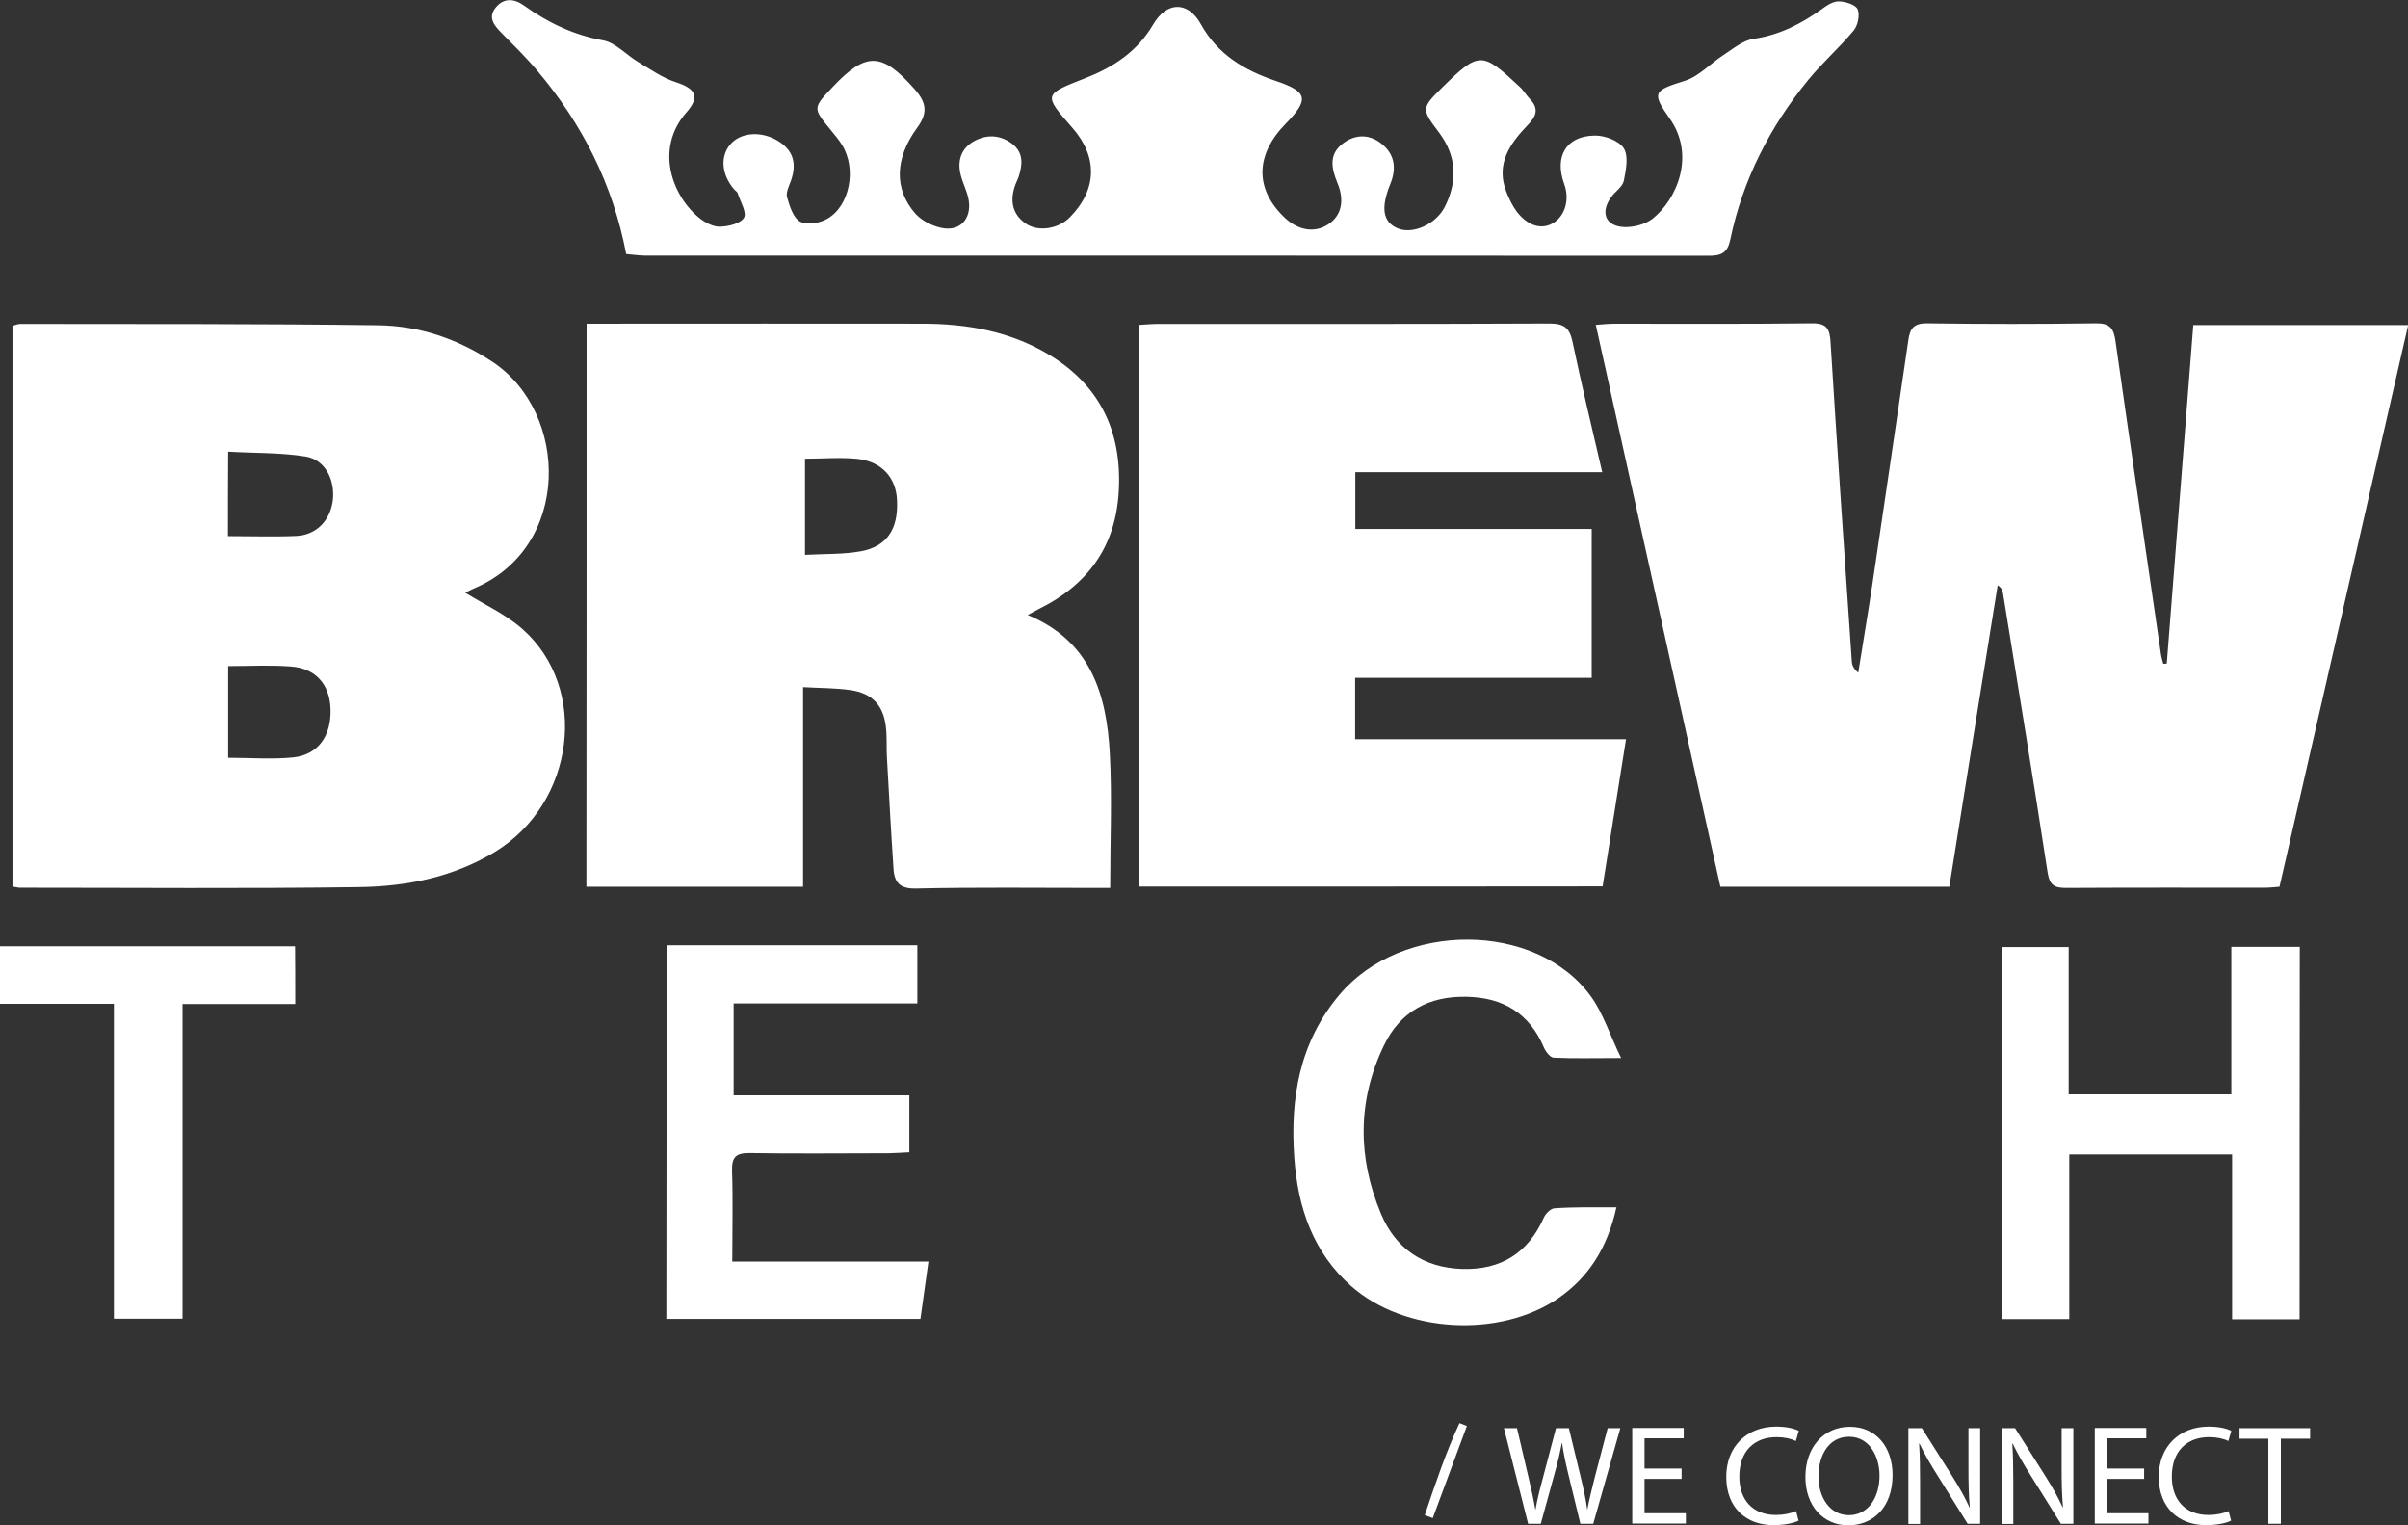 <svg width="90" height="57" viewBox="0 0 90 57" fill="none" xmlns="http://www.w3.org/2000/svg">
<rect x="0" y="0" width="90" height="57" fill="#333333" stroke="none"/>
<g clip-path="url(#clip0)">
<path d="M80.984 24.796C81.312 20.597 81.64 16.397 81.975 12.147C84.657 12.147 87.296 12.147 90.007 12.147C88.404 19.153 86.808 26.123 85.197 33.137C85 33.152 84.811 33.173 84.621 33.173C82.165 33.173 79.708 33.166 77.252 33.181C76.815 33.181 76.611 33.115 76.531 32.605C75.999 29.12 75.423 25.642 74.862 22.164C74.847 22.07 74.818 21.967 74.665 21.873C74.06 25.613 73.462 29.36 72.857 33.137C70.022 33.137 67.201 33.137 64.3 33.137C62.755 26.181 61.21 19.204 59.643 12.139C59.927 12.117 60.138 12.096 60.343 12.096C62.799 12.096 65.255 12.11 67.711 12.081C68.273 12.074 68.389 12.278 68.418 12.796C68.666 16.776 68.936 20.75 69.213 24.723C69.22 24.862 69.286 25 69.453 25.139C69.628 24.031 69.818 22.915 69.985 21.807C70.437 18.774 70.882 15.741 71.326 12.708C71.385 12.285 71.523 12.074 72.026 12.081C74.133 12.11 76.239 12.11 78.338 12.081C78.856 12.074 79.001 12.271 79.067 12.745C79.621 16.645 80.197 20.546 80.765 24.439C80.78 24.563 80.824 24.68 80.853 24.804C80.882 24.804 80.933 24.804 80.984 24.796Z" fill="white"/>
<path d="M0.467 33.13C0.467 26.13 0.467 19.168 0.467 12.176C0.583 12.146 0.685 12.095 0.787 12.103C5.241 12.11 9.694 12.095 14.147 12.154C15.678 12.176 17.114 12.664 18.411 13.524C21.283 15.435 21.363 20.473 17.697 21.997C17.58 22.047 17.464 22.113 17.391 22.15C18.105 22.594 18.899 22.952 19.526 23.506C22.041 25.729 21.487 30.016 18.491 31.839C16.924 32.787 15.175 33.13 13.389 33.151C9.169 33.21 4.956 33.173 0.744 33.173C0.678 33.173 0.62 33.151 0.467 33.13ZM8.528 24.891C8.528 26.079 8.528 27.18 8.528 28.318C9.366 28.318 10.175 28.383 10.962 28.303C11.902 28.201 12.391 27.486 12.354 26.48C12.318 25.562 11.786 24.964 10.853 24.905C10.095 24.847 9.337 24.891 8.528 24.891ZM8.52 20.035C9.424 20.035 10.255 20.064 11.079 20.028C11.837 19.991 12.354 19.437 12.442 18.679C12.522 17.914 12.143 17.177 11.429 17.061C10.481 16.907 9.504 16.937 8.528 16.878C8.52 18.008 8.52 18.985 8.52 20.035Z" fill="white"/>
<path d="M21.924 12.095C22.223 12.095 22.456 12.095 22.697 12.095C26.625 12.095 30.547 12.088 34.475 12.095C36.115 12.095 37.712 12.373 39.147 13.218C41.093 14.363 41.939 16.105 41.815 18.344C41.706 20.429 40.649 21.865 38.805 22.769C38.688 22.828 38.579 22.893 38.411 22.981C40.773 23.958 41.363 25.956 41.48 28.165C41.567 29.798 41.494 31.445 41.494 33.181C41.436 33.181 41.225 33.181 41.013 33.181C38.754 33.181 36.494 33.152 34.235 33.203C33.652 33.217 33.433 32.991 33.397 32.488C33.302 31.088 33.229 29.696 33.149 28.296C33.127 27.924 33.156 27.545 33.112 27.18C33.025 26.364 32.602 25.904 31.786 25.788C31.232 25.708 30.663 25.715 30.015 25.678C30.015 28.208 30.015 30.651 30.015 33.137C27.274 33.137 24.614 33.137 21.917 33.137C21.924 26.138 21.924 19.175 21.924 12.095ZM30.087 17.141C30.087 18.329 30.087 19.503 30.087 20.735C30.846 20.692 31.531 20.721 32.194 20.597C33.156 20.414 33.572 19.765 33.528 18.716C33.499 17.863 32.974 17.258 32.056 17.148C31.407 17.082 30.751 17.141 30.087 17.141Z" fill="white"/>
<path d="M42.587 33.13C42.587 26.138 42.587 19.175 42.587 12.139C42.843 12.125 43.076 12.103 43.309 12.103C48.178 12.103 53.047 12.11 57.915 12.088C58.469 12.088 58.666 12.263 58.775 12.781C59.111 14.385 59.497 15.974 59.883 17.644C56.778 17.644 53.739 17.644 50.656 17.644C50.656 18.373 50.656 19.037 50.656 19.766C53.593 19.766 56.516 19.766 59.49 19.766C59.49 21.632 59.49 23.44 59.49 25.329C56.538 25.329 53.608 25.329 50.649 25.329C50.649 26.123 50.649 26.831 50.649 27.625C54.023 27.625 57.369 27.625 60.773 27.625C60.474 29.506 60.189 31.293 59.898 33.123C54.14 33.13 48.404 33.13 42.587 33.13Z" fill="white"/>
<path d="M23.404 9.493C22.908 6.883 21.756 4.623 20.073 2.632C19.65 2.129 19.176 1.67 18.717 1.203C18.455 0.933 18.236 0.649 18.52 0.292C18.819 -0.087 19.213 -0.058 19.57 0.197C20.474 0.846 21.428 1.305 22.544 1.509C23.017 1.597 23.411 2.056 23.856 2.319C24.308 2.588 24.759 2.909 25.255 3.07C25.998 3.31 26.173 3.609 25.663 4.192C24.453 5.563 25.131 7.335 26.144 8.151C26.356 8.319 26.654 8.479 26.91 8.472C27.223 8.465 27.682 8.355 27.806 8.137C27.923 7.947 27.668 7.532 27.573 7.225C27.558 7.167 27.485 7.131 27.442 7.08C26.968 6.533 26.91 5.855 27.289 5.403C27.668 4.951 28.418 4.885 29.038 5.242C29.636 5.592 29.796 6.081 29.563 6.751C29.49 6.956 29.366 7.196 29.417 7.371C29.512 7.707 29.65 8.144 29.905 8.283C30.16 8.421 30.641 8.341 30.926 8.173C31.771 7.685 32.019 6.299 31.472 5.417C31.348 5.213 31.188 5.031 31.035 4.841C30.379 4.039 30.379 4.039 31.108 3.266C32.376 1.918 32.959 1.947 34.191 3.339C34.621 3.828 34.694 4.214 34.278 4.776C33.44 5.92 33.411 7.065 34.206 7.976C34.461 8.268 34.927 8.494 35.321 8.538C35.977 8.603 36.341 8.071 36.188 7.393C36.115 7.072 35.955 6.781 35.889 6.46C35.787 5.964 35.947 5.534 36.399 5.279C36.873 5.016 37.369 5.031 37.821 5.366C38.265 5.702 38.221 6.154 38.068 6.62C38.039 6.7 37.996 6.781 37.966 6.861C37.711 7.51 37.85 8.035 38.36 8.37C38.812 8.669 39.555 8.56 39.985 8.122C41.006 7.087 41.042 5.869 40.08 4.776C38.987 3.529 38.994 3.536 40.576 2.916C41.618 2.508 42.507 1.925 43.098 0.919C43.608 0.044 44.402 0.037 44.883 0.904C45.517 2.049 46.523 2.632 47.689 3.026C48.877 3.427 48.943 3.711 48.054 4.623C46.91 5.789 46.895 7.065 48.01 8.129C48.513 8.611 49.125 8.713 49.621 8.399C50.131 8.078 50.27 7.51 49.985 6.832C49.759 6.285 49.657 5.753 50.204 5.352C50.656 5.016 51.166 5.009 51.611 5.352C52.128 5.745 52.208 6.285 51.961 6.883C51.596 7.779 51.691 8.297 52.23 8.53C52.784 8.771 53.659 8.399 54.001 7.728C54.482 6.773 54.446 5.833 53.783 4.951C53.134 4.09 53.112 4.047 53.892 3.281C55.291 1.903 55.386 1.925 56.8 3.245C56.946 3.376 57.041 3.558 57.179 3.697C57.5 4.032 57.449 4.309 57.128 4.644C56.458 5.337 55.889 6.103 56.297 7.16C56.399 7.422 56.523 7.685 56.691 7.911C57.106 8.45 57.624 8.596 58.054 8.334C58.498 8.064 58.673 7.451 58.462 6.875C58.09 5.855 58.528 5.089 59.584 5.067C59.964 5.053 60.496 5.25 60.685 5.534C60.875 5.826 60.773 6.35 60.692 6.751C60.649 6.977 60.372 7.152 60.219 7.364C59.796 7.947 60.007 8.465 60.729 8.487C61.071 8.494 61.487 8.385 61.757 8.18C62.668 7.466 63.389 5.804 62.398 4.418C61.713 3.449 61.815 3.383 62.974 3.019C63.506 2.851 63.928 2.37 64.417 2.056C64.774 1.823 65.146 1.509 65.539 1.451C66.509 1.312 67.325 0.89 68.098 0.335C68.287 0.197 68.52 0.044 68.732 0.051C68.98 0.058 69.359 0.175 69.431 0.35C69.519 0.562 69.439 0.955 69.278 1.145C68.746 1.786 68.112 2.34 67.587 2.982C66.151 4.739 65.138 6.715 64.672 8.946C64.57 9.442 64.344 9.558 63.877 9.558C50.605 9.551 37.34 9.551 24.067 9.551C23.863 9.544 23.644 9.515 23.404 9.493Z" fill="white"/>
<path d="M85.948 49.301C85.095 49.301 84.293 49.301 83.426 49.301C83.426 47.245 83.426 45.218 83.426 43.14C81.378 43.14 79.395 43.14 77.34 43.14C77.34 45.196 77.34 47.223 77.34 49.294C76.472 49.294 75.671 49.294 74.811 49.294C74.811 44.678 74.811 40.063 74.811 35.39C75.605 35.39 76.421 35.39 77.318 35.39C77.318 37.198 77.318 39.028 77.318 40.895C79.373 40.895 81.356 40.895 83.397 40.895C83.397 39.057 83.397 37.242 83.397 35.383C84.264 35.383 85.088 35.383 85.955 35.383C85.948 39.998 85.948 44.613 85.948 49.301Z" fill="white"/>
<path d="M24.913 35.324C25.168 35.324 25.364 35.324 25.554 35.324C28.448 35.324 31.334 35.324 34.286 35.324C34.286 36.061 34.286 36.746 34.286 37.497C32.019 37.497 29.745 37.497 27.42 37.497C27.42 38.663 27.42 39.764 27.42 40.931C29.621 40.931 31.786 40.931 33.987 40.931C33.987 41.66 33.987 42.323 33.987 43.06C33.732 43.074 33.477 43.089 33.222 43.096C31.487 43.096 29.759 43.118 28.025 43.089C27.493 43.082 27.347 43.249 27.361 43.76C27.398 44.868 27.369 45.983 27.369 47.143C29.847 47.143 32.23 47.143 34.701 47.143C34.599 47.879 34.504 48.564 34.402 49.286C31.239 49.286 28.098 49.286 24.905 49.286C24.913 44.649 24.913 40.041 24.913 35.324Z" fill="white"/>
<path d="M60.415 45.116C60.08 46.611 59.395 47.719 58.243 48.514C56.05 50.016 52.493 49.819 50.503 48.062C49.074 46.8 48.506 45.123 48.375 43.271C48.214 41.04 48.571 38.941 50.066 37.169C52.398 34.406 57.427 34.428 59.461 37.235C59.92 37.869 60.16 38.656 60.59 39.538C59.584 39.538 58.827 39.56 58.069 39.524C57.937 39.517 57.77 39.298 57.704 39.145C57.165 37.869 56.181 37.278 54.825 37.249C53.411 37.213 52.332 37.803 51.727 39.065C50.729 41.128 50.736 43.264 51.618 45.364C52.165 46.662 53.2 47.369 54.643 47.42C56.093 47.464 57.114 46.829 57.704 45.495C57.77 45.349 57.959 45.16 58.098 45.152C58.834 45.101 59.577 45.116 60.415 45.116Z" fill="white"/>
<path d="M11.035 37.519C9.636 37.519 8.265 37.519 6.822 37.519C6.822 41.456 6.822 45.342 6.822 49.279C5.955 49.279 5.16 49.279 4.257 49.279C4.257 45.371 4.257 41.463 4.257 37.511C2.784 37.511 1.407 37.511 -0.007 37.511C-0.007 36.775 -0.007 36.09 -0.007 35.361C3.666 35.361 7.318 35.361 11.028 35.361C11.035 36.046 11.035 36.731 11.035 37.519Z" fill="white"/>
<path d="M53.251 56.621C53.644 55.454 54.031 54.295 54.548 53.18C54.643 53.216 54.73 53.253 54.825 53.289C54.402 54.434 53.972 55.586 53.55 56.73C53.447 56.694 53.346 56.657 53.251 56.621Z" fill="white"/>
<path d="M57.114 56.942L56.21 53.369H56.698L57.121 55.177C57.23 55.622 57.325 56.067 57.383 56.409H57.391C57.449 56.052 57.558 55.629 57.682 55.17L58.156 53.369H58.637L59.074 55.177C59.176 55.6 59.271 56.023 59.322 56.402H59.33C59.402 56.008 59.504 55.615 59.614 55.17L60.087 53.369H60.561L59.548 56.942H59.067L58.615 55.083C58.506 54.63 58.433 54.281 58.382 53.916H58.375C58.309 54.273 58.229 54.623 58.098 55.083L57.587 56.942H57.114Z" fill="white"/>
<path d="M62.85 55.265H61.465V56.548H63.01V56.934H61.006V53.362H62.93V53.748H61.465V54.878H62.85V55.265Z" fill="white"/>
<path d="M67.223 56.825C67.055 56.913 66.713 56.993 66.283 56.993C65.277 56.993 64.519 56.358 64.519 55.184C64.519 54.069 65.277 53.311 66.385 53.311C66.829 53.311 67.114 53.406 67.23 53.471L67.121 53.85C66.946 53.763 66.698 53.705 66.4 53.705C65.561 53.705 65.007 54.237 65.007 55.177C65.007 56.052 65.51 56.614 66.378 56.614C66.655 56.614 66.946 56.555 67.128 56.468L67.223 56.825Z" fill="white"/>
<path d="M70.736 55.119C70.736 56.344 69.993 57 69.082 57C68.141 57 67.478 56.271 67.478 55.192C67.478 54.062 68.185 53.318 69.133 53.318C70.102 53.311 70.736 54.062 70.736 55.119ZM67.967 55.177C67.967 55.943 68.382 56.621 69.104 56.621C69.832 56.621 70.248 55.95 70.248 55.141C70.248 54.434 69.876 53.69 69.111 53.69C68.346 53.69 67.967 54.39 67.967 55.177Z" fill="white"/>
<path d="M71.327 56.942V53.369H71.83L72.974 55.177C73.236 55.593 73.448 55.972 73.615 56.337L73.623 56.329C73.579 55.855 73.572 55.418 73.572 54.864V53.369H74.009V56.942H73.542L72.413 55.133C72.165 54.74 71.924 54.331 71.742 53.945L71.728 53.952C71.757 54.404 71.764 54.835 71.764 55.425V56.949H71.327V56.942Z" fill="white"/>
<path d="M74.811 56.942V53.369H75.314L76.458 55.177C76.72 55.593 76.931 55.972 77.099 56.337L77.106 56.329C77.063 55.855 77.055 55.418 77.055 54.864V53.369H77.493V56.942H77.026L75.897 55.133C75.649 54.74 75.408 54.331 75.226 53.945L75.211 53.952C75.241 54.404 75.248 54.835 75.248 55.425V56.949H74.811V56.942Z" fill="white"/>
<path d="M80.138 55.265H78.754V56.548H80.299V56.934H78.294V53.362H80.219V53.748H78.754V54.878H80.138V55.265Z" fill="white"/>
<path d="M83.389 56.825C83.222 56.913 82.879 56.993 82.449 56.993C81.443 56.993 80.685 56.358 80.685 55.184C80.685 54.069 81.443 53.311 82.551 53.311C82.996 53.311 83.28 53.406 83.396 53.471L83.287 53.85C83.112 53.763 82.864 53.705 82.566 53.705C81.727 53.705 81.173 54.237 81.173 55.177C81.173 56.052 81.676 56.614 82.544 56.614C82.821 56.614 83.112 56.555 83.294 56.468L83.389 56.825Z" fill="white"/>
<path d="M84.789 53.763H83.703V53.369H86.341V53.763H85.248V56.942H84.781V53.763H84.789Z" fill="white"/>
</g>
<defs>
<clipPath id="clip0">
<rect width="90" height="57" fill="white"/>
</clipPath>
</defs>
</svg>
